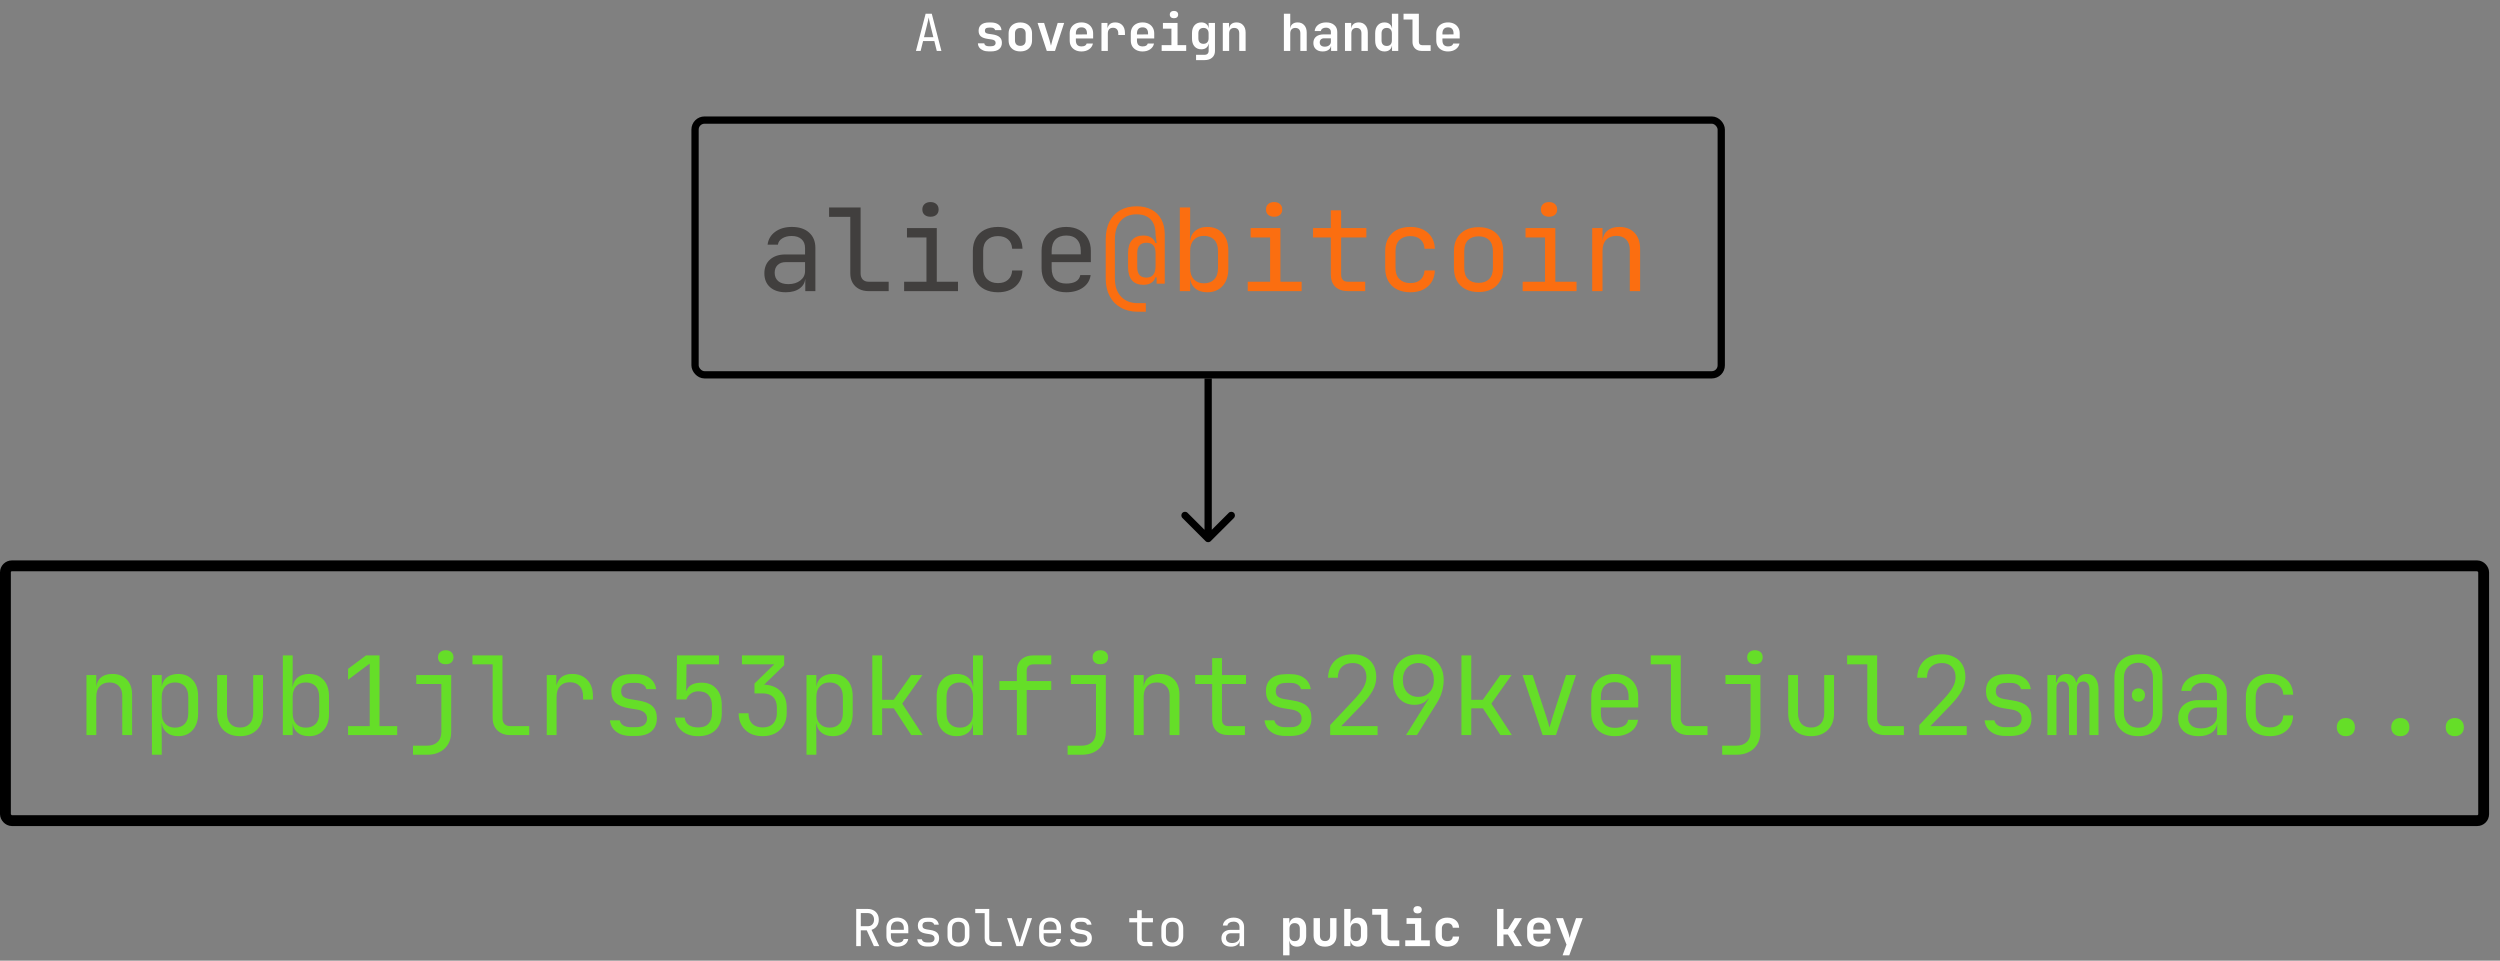 <svg width="687" height="264" viewBox="0 0 687 264" fill="none" xmlns="http://www.w3.org/2000/svg">
<rect x="0" y="0" width="687" height="264" fill="#808080" stroke="none"/>
<path d="M235.288 260V249.78H238.452C239.059 249.78 239.591 249.906 240.048 250.158C240.505 250.401 240.86 250.741 241.112 251.18C241.364 251.619 241.49 252.132 241.49 252.72C241.49 253.411 241.308 254.003 240.944 254.498C240.589 254.993 240.104 255.333 239.488 255.52L241.63 260H240.146L238.186 255.66H236.548V260H235.288ZM236.548 254.526H238.452C238.975 254.526 239.395 254.363 239.712 254.036C240.029 253.7 240.188 253.261 240.188 252.72C240.188 252.169 240.029 251.731 239.712 251.404C239.395 251.077 238.975 250.914 238.452 250.914H236.548V254.526ZM246.595 260.14C245.988 260.14 245.456 260.019 244.999 259.776C244.551 259.533 244.201 259.193 243.949 258.754C243.706 258.306 243.585 257.788 243.585 257.2V255.1C243.585 254.503 243.706 253.985 243.949 253.546C244.201 253.107 244.551 252.767 244.999 252.524C245.456 252.281 245.988 252.16 246.595 252.16C247.201 252.16 247.729 252.281 248.177 252.524C248.634 252.767 248.984 253.107 249.227 253.546C249.479 253.985 249.605 254.503 249.605 255.1V256.458H244.817V257.2C244.817 257.807 244.971 258.273 245.279 258.6C245.587 258.917 246.025 259.076 246.595 259.076C247.08 259.076 247.472 258.992 247.771 258.824C248.069 258.647 248.251 258.385 248.317 258.04H249.577C249.493 258.684 249.175 259.197 248.625 259.58C248.083 259.953 247.407 260.14 246.595 260.14ZM248.373 255.618V255.1C248.373 254.493 248.219 254.027 247.911 253.7C247.612 253.373 247.173 253.21 246.595 253.21C246.025 253.21 245.587 253.373 245.279 253.7C244.971 254.027 244.817 254.493 244.817 255.1V255.506H248.471L248.373 255.618ZM254.751 260.112C254.228 260.112 253.771 260.033 253.379 259.874C252.996 259.706 252.688 259.473 252.455 259.174C252.231 258.875 252.096 258.521 252.049 258.11H253.309C253.365 258.381 253.514 258.595 253.757 258.754C254.009 258.913 254.34 258.992 254.751 258.992H255.339C255.834 258.992 256.202 258.894 256.445 258.698C256.688 258.493 256.809 258.222 256.809 257.886C256.809 257.559 256.697 257.303 256.473 257.116C256.258 256.92 255.936 256.789 255.507 256.724L254.471 256.556C253.715 256.425 253.15 256.192 252.777 255.856C252.413 255.511 252.231 255.011 252.231 254.358C252.231 253.667 252.45 253.135 252.889 252.762C253.328 252.379 253.986 252.188 254.863 252.188H255.395C256.132 252.188 256.725 252.361 257.173 252.706C257.621 253.051 257.892 253.518 257.985 254.106H256.725C256.669 253.863 256.529 253.672 256.305 253.532C256.081 253.383 255.778 253.308 255.395 253.308H254.863C254.387 253.308 254.037 253.397 253.813 253.574C253.598 253.751 253.491 254.017 253.491 254.372C253.491 254.689 253.584 254.923 253.771 255.072C253.958 255.221 254.252 255.329 254.653 255.394L255.689 255.562C256.52 255.693 257.122 255.935 257.495 256.29C257.878 256.645 258.069 257.158 258.069 257.83C258.069 258.539 257.84 259.099 257.383 259.51C256.935 259.911 256.254 260.112 255.339 260.112H254.751ZM263.384 260.112C262.768 260.112 262.236 259.995 261.788 259.762C261.34 259.529 260.99 259.193 260.738 258.754C260.495 258.306 260.374 257.779 260.374 257.172V255.128C260.374 254.512 260.495 253.985 260.738 253.546C260.99 253.107 261.34 252.771 261.788 252.538C262.236 252.305 262.768 252.188 263.384 252.188C264 252.188 264.532 252.305 264.98 252.538C265.428 252.771 265.773 253.107 266.016 253.546C266.268 253.985 266.394 254.507 266.394 255.114V257.172C266.394 257.779 266.268 258.306 266.016 258.754C265.773 259.193 265.428 259.529 264.98 259.762C264.532 259.995 264 260.112 263.384 260.112ZM263.384 258.992C263.934 258.992 264.364 258.838 264.672 258.53C264.98 258.222 265.134 257.769 265.134 257.172V255.128C265.134 254.531 264.98 254.078 264.672 253.77C264.364 253.462 263.934 253.308 263.384 253.308C262.842 253.308 262.413 253.462 262.096 253.77C261.788 254.078 261.634 254.531 261.634 255.128V257.172C261.634 257.769 261.788 258.222 262.096 258.53C262.413 258.838 262.842 258.992 263.384 258.992ZM272.828 260C272.38 260 271.988 259.911 271.652 259.734C271.316 259.557 271.055 259.305 270.868 258.978C270.681 258.651 270.588 258.269 270.588 257.83V250.928H267.998V249.78H271.848V257.83C271.848 258.147 271.937 258.399 272.114 258.586C272.291 258.763 272.529 258.852 272.828 258.852H275.278V260H272.828ZM279.319 260L276.743 252.3H278.031L279.739 257.48C279.841 257.788 279.935 258.087 280.019 258.376C280.103 258.656 280.163 258.875 280.201 259.034C280.247 258.875 280.313 258.656 280.397 258.376C280.481 258.087 280.569 257.788 280.663 257.48L282.329 252.3H283.603L281.027 260H279.319ZM288.567 260.14C287.961 260.14 287.429 260.019 286.971 259.776C286.523 259.533 286.173 259.193 285.921 258.754C285.679 258.306 285.557 257.788 285.557 257.2V255.1C285.557 254.503 285.679 253.985 285.921 253.546C286.173 253.107 286.523 252.767 286.971 252.524C287.429 252.281 287.961 252.16 288.567 252.16C289.174 252.16 289.701 252.281 290.149 252.524C290.607 252.767 290.957 253.107 291.199 253.546C291.451 253.985 291.577 254.503 291.577 255.1V256.458H286.789V257.2C286.789 257.807 286.943 258.273 287.251 258.6C287.559 258.917 287.998 259.076 288.567 259.076C289.053 259.076 289.445 258.992 289.743 258.824C290.042 258.647 290.224 258.385 290.289 258.04H291.549C291.465 258.684 291.148 259.197 290.597 259.58C290.056 259.953 289.379 260.14 288.567 260.14ZM290.345 255.618V255.1C290.345 254.493 290.191 254.027 289.883 253.7C289.585 253.373 289.146 253.21 288.567 253.21C287.998 253.21 287.559 253.373 287.251 253.7C286.943 254.027 286.789 254.493 286.789 255.1V255.506H290.443L290.345 255.618ZM296.724 260.112C296.201 260.112 295.744 260.033 295.352 259.874C294.969 259.706 294.661 259.473 294.428 259.174C294.204 258.875 294.068 258.521 294.022 258.11H295.282C295.338 258.381 295.487 258.595 295.73 258.754C295.982 258.913 296.313 258.992 296.724 258.992H297.312C297.806 258.992 298.175 258.894 298.418 258.698C298.66 258.493 298.782 258.222 298.782 257.886C298.782 257.559 298.67 257.303 298.446 257.116C298.231 256.92 297.909 256.789 297.48 256.724L296.444 256.556C295.688 256.425 295.123 256.192 294.75 255.856C294.386 255.511 294.204 255.011 294.204 254.358C294.204 253.667 294.423 253.135 294.862 252.762C295.3 252.379 295.958 252.188 296.836 252.188H297.368C298.105 252.188 298.698 252.361 299.146 252.706C299.594 253.051 299.864 253.518 299.958 254.106H298.698C298.642 253.863 298.502 253.672 298.278 253.532C298.054 253.383 297.75 253.308 297.368 253.308H296.836C296.36 253.308 296.01 253.397 295.786 253.574C295.571 253.751 295.464 254.017 295.464 254.372C295.464 254.689 295.557 254.923 295.744 255.072C295.93 255.221 296.224 255.329 296.626 255.394L297.662 255.562C298.492 255.693 299.094 255.935 299.468 256.29C299.85 256.645 300.042 257.158 300.042 257.83C300.042 258.539 299.813 259.099 299.356 259.51C298.908 259.911 298.226 260.112 297.312 260.112H296.724ZM314.591 260C313.928 260 313.41 259.823 313.037 259.468C312.673 259.113 312.491 258.614 312.491 257.97V253.448H310.321V252.3H312.491V250.13H313.751V252.3H316.831V253.448H313.751V257.97C313.751 258.558 314.031 258.852 314.591 258.852H316.691V260H314.591ZM322.145 260.112C321.529 260.112 320.997 259.995 320.549 259.762C320.101 259.529 319.751 259.193 319.499 258.754C319.257 258.306 319.135 257.779 319.135 257.172V255.128C319.135 254.512 319.257 253.985 319.499 253.546C319.751 253.107 320.101 252.771 320.549 252.538C320.997 252.305 321.529 252.188 322.145 252.188C322.761 252.188 323.293 252.305 323.741 252.538C324.189 252.771 324.535 253.107 324.777 253.546C325.029 253.985 325.155 254.507 325.155 255.114V257.172C325.155 257.779 325.029 258.306 324.777 258.754C324.535 259.193 324.189 259.529 323.741 259.762C323.293 259.995 322.761 260.112 322.145 260.112ZM322.145 258.992C322.696 258.992 323.125 258.838 323.433 258.53C323.741 258.222 323.895 257.769 323.895 257.172V255.128C323.895 254.531 323.741 254.078 323.433 253.77C323.125 253.462 322.696 253.308 322.145 253.308C321.604 253.308 321.175 253.462 320.857 253.77C320.549 254.078 320.395 254.531 320.395 255.128V257.172C320.395 257.769 320.549 258.222 320.857 258.53C321.175 258.838 321.604 258.992 322.145 258.992ZM338.262 260.14C337.45 260.14 336.811 259.935 336.344 259.524C335.878 259.104 335.644 258.539 335.644 257.83C335.644 257.111 335.878 256.547 336.344 256.136C336.811 255.725 337.441 255.52 338.234 255.52H340.614V254.75C340.614 254.274 340.47 253.91 340.18 253.658C339.9 253.397 339.499 253.266 338.976 253.266C338.519 253.266 338.136 253.364 337.828 253.56C337.52 253.747 337.343 254.003 337.296 254.33H336.036C336.12 253.667 336.433 253.14 336.974 252.748C337.516 252.356 338.192 252.16 339.004 252.16C339.891 252.16 340.591 252.389 341.104 252.846C341.618 253.303 341.874 253.924 341.874 254.708V260H340.642V258.53H340.432L340.642 258.32C340.642 258.88 340.423 259.323 339.984 259.65C339.555 259.977 338.981 260.14 338.262 260.14ZM338.57 259.146C339.168 259.146 339.658 258.997 340.04 258.698C340.423 258.399 340.614 258.017 340.614 257.55V256.458H338.262C337.842 256.458 337.511 256.575 337.268 256.808C337.026 257.041 336.904 257.359 336.904 257.76C336.904 258.189 337.049 258.53 337.338 258.782C337.637 259.025 338.048 259.146 338.57 259.146ZM352.601 262.52V252.3H354.309V253.77H354.701L354.309 254.176C354.309 253.551 354.496 253.061 354.869 252.706C355.243 252.342 355.747 252.16 356.381 252.16C357.156 252.16 357.777 252.426 358.243 252.958C358.71 253.49 358.943 254.204 358.943 255.1V257.186C358.943 257.783 358.836 258.306 358.621 258.754C358.416 259.193 358.122 259.533 357.739 259.776C357.357 260.019 356.904 260.14 356.381 260.14C355.747 260.14 355.243 259.963 354.869 259.608C354.496 259.244 354.309 258.749 354.309 258.124L354.701 258.53H354.295L354.351 260.364V262.52H352.601ZM355.765 258.628C356.213 258.628 356.563 258.497 356.815 258.236C357.067 257.975 357.193 257.601 357.193 257.116V255.184C357.193 254.699 357.067 254.325 356.815 254.064C356.563 253.803 356.213 253.672 355.765 253.672C355.327 253.672 354.981 253.807 354.729 254.078C354.477 254.339 354.351 254.708 354.351 255.184V257.116C354.351 257.592 354.477 257.965 354.729 258.236C354.981 258.497 355.327 258.628 355.765 258.628ZM364.118 260.14C363.138 260.14 362.368 259.869 361.808 259.328C361.248 258.777 360.968 258.031 360.968 257.088V252.3H362.718V257.074C362.718 257.569 362.839 257.951 363.082 258.222C363.325 258.483 363.67 258.614 364.118 258.614C364.557 258.614 364.897 258.483 365.14 258.222C365.392 257.951 365.518 257.569 365.518 257.074V252.3H367.268V257.088C367.268 258.031 366.983 258.777 366.414 259.328C365.845 259.869 365.079 260.14 364.118 260.14ZM373.171 260.14C372.536 260.14 372.032 259.963 371.659 259.608C371.285 259.244 371.099 258.749 371.099 258.124L371.491 258.53H371.099V260H369.391V249.78H371.141V251.936L371.085 253.77H371.491L371.099 254.176C371.099 253.551 371.285 253.061 371.659 252.706C372.032 252.342 372.536 252.16 373.171 252.16C373.945 252.16 374.566 252.426 375.033 252.958C375.499 253.49 375.733 254.209 375.733 255.114V257.2C375.733 258.096 375.499 258.81 375.033 259.342C374.566 259.874 373.945 260.14 373.171 260.14ZM372.555 258.628C373.003 258.628 373.353 258.497 373.605 258.236C373.857 257.975 373.983 257.601 373.983 257.116V255.184C373.983 254.699 373.857 254.325 373.605 254.064C373.353 253.803 373.003 253.672 372.555 253.672C372.116 253.672 371.771 253.807 371.519 254.078C371.267 254.339 371.141 254.708 371.141 255.184V257.116C371.141 257.592 371.267 257.965 371.519 258.236C371.771 258.497 372.116 258.628 372.555 258.628ZM382.083 260C381.579 260 381.136 259.897 380.753 259.692C380.38 259.487 380.086 259.197 379.871 258.824C379.656 258.441 379.549 258.003 379.549 257.508V251.362H377.085V249.78H381.299V257.508C381.299 257.788 381.378 258.012 381.537 258.18C381.705 258.339 381.929 258.418 382.209 258.418H384.533V260H382.083ZM386.166 260V258.404H388.854V253.882H386.516V252.3H390.534V258.404H392.914V260H386.166ZM389.554 251.012C389.199 251.012 388.919 250.923 388.714 250.746C388.508 250.559 388.406 250.312 388.406 250.004C388.406 249.696 388.508 249.453 388.714 249.276C388.919 249.089 389.199 248.996 389.554 248.996C389.908 248.996 390.188 249.089 390.394 249.276C390.599 249.453 390.702 249.696 390.702 250.004C390.702 250.312 390.599 250.559 390.394 250.746C390.188 250.923 389.908 251.012 389.554 251.012ZM397.738 260.14C397.085 260.14 396.511 260.019 396.016 259.776C395.531 259.524 395.153 259.174 394.882 258.726C394.611 258.269 394.476 257.732 394.476 257.116V255.184C394.476 254.559 394.611 254.022 394.882 253.574C395.153 253.126 395.531 252.781 396.016 252.538C396.511 252.286 397.085 252.16 397.738 252.16C398.709 252.16 399.483 252.412 400.062 252.916C400.641 253.411 400.944 254.087 400.972 254.946H399.222C399.194 254.545 399.049 254.237 398.788 254.022C398.536 253.798 398.186 253.686 397.738 253.686C397.271 253.686 396.903 253.817 396.632 254.078C396.361 254.33 396.226 254.694 396.226 255.17V257.116C396.226 257.592 396.361 257.961 396.632 258.222C396.903 258.483 397.271 258.614 397.738 258.614C398.186 258.614 398.536 258.507 398.788 258.292C399.049 258.068 399.194 257.755 399.222 257.354H400.972C400.944 258.213 400.641 258.894 400.062 259.398C399.483 259.893 398.709 260.14 397.738 260.14ZM411.405 260V249.78H413.155V255.324H414.373L416.249 252.3H418.209L415.885 256.024L418.251 260H416.249L414.373 256.808H413.155V260H411.405ZM422.894 260.14C422.24 260.14 421.671 260.014 421.186 259.762C420.7 259.51 420.322 259.16 420.052 258.712C419.79 258.255 419.66 257.723 419.66 257.116V255.184C419.66 254.577 419.79 254.05 420.052 253.602C420.322 253.145 420.7 252.79 421.186 252.538C421.671 252.286 422.24 252.16 422.894 252.16C423.538 252.16 424.098 252.286 424.574 252.538C425.059 252.79 425.432 253.145 425.694 253.602C425.964 254.05 426.1 254.577 426.1 255.184V256.57H421.354V257.116C421.354 257.657 421.484 258.068 421.746 258.348C422.007 258.619 422.394 258.754 422.908 258.754C423.3 258.754 423.617 258.689 423.86 258.558C424.102 258.418 424.256 258.217 424.322 257.956H426.044C425.913 258.619 425.558 259.151 424.98 259.552C424.41 259.944 423.715 260.14 422.894 260.14ZM424.406 255.59V255.17C424.406 254.638 424.28 254.232 424.028 253.952C423.776 253.663 423.398 253.518 422.894 253.518C422.39 253.518 422.007 253.663 421.746 253.952C421.484 254.241 421.354 254.652 421.354 255.184V255.478L424.532 255.45L424.406 255.59ZM429.398 262.52L430.476 259.58L427.606 252.3H429.524L430.952 256.234C431.027 256.449 431.102 256.71 431.176 257.018C431.251 257.317 431.307 257.564 431.344 257.76C431.391 257.564 431.452 257.317 431.526 257.018C431.601 256.71 431.676 256.449 431.75 256.234L433.094 252.3H434.942L431.232 262.52H429.398Z" fill="white"/>
<rect x="191" y="33" width="282" height="70" rx="2.6" stroke="black" stroke-width="2"/>
<path d="M251.7 14L254.36 3.78H256.054L258.7 14H257.426L256.754 11.284H253.66L252.988 14H251.7ZM253.912 10.22H256.488L255.704 7.07C255.555 6.473 255.438 5.973 255.354 5.572C255.27 5.171 255.219 4.909 255.2 4.788C255.181 4.909 255.13 5.171 255.046 5.572C254.962 5.973 254.845 6.468 254.696 7.056L253.912 10.22ZM271.695 14.126C271.107 14.126 270.594 14.033 270.155 13.846C269.716 13.659 269.371 13.403 269.119 13.076C268.876 12.74 268.746 12.348 268.727 11.9H270.477C270.496 12.143 270.612 12.339 270.827 12.488C271.051 12.637 271.34 12.712 271.695 12.712H272.311C272.74 12.712 273.062 12.628 273.277 12.46C273.492 12.292 273.599 12.063 273.599 11.774C273.599 11.503 273.501 11.293 273.305 11.144C273.118 10.985 272.824 10.883 272.423 10.836L271.471 10.696C270.594 10.575 269.95 10.341 269.539 9.996C269.128 9.651 268.923 9.133 268.923 8.442C268.923 7.723 269.166 7.168 269.651 6.776C270.136 6.375 270.85 6.174 271.793 6.174H272.325C273.184 6.174 273.87 6.365 274.383 6.748C274.896 7.131 275.172 7.644 275.209 8.288H273.459C273.431 8.083 273.314 7.915 273.109 7.784C272.913 7.653 272.652 7.588 272.325 7.588H271.793C271.392 7.588 271.098 7.663 270.911 7.812C270.734 7.952 270.645 8.162 270.645 8.442C270.645 8.703 270.724 8.899 270.883 9.03C271.042 9.151 271.298 9.24 271.653 9.296L272.647 9.436C273.562 9.567 274.234 9.814 274.663 10.178C275.102 10.533 275.321 11.06 275.321 11.76C275.321 12.507 275.064 13.09 274.551 13.51C274.047 13.921 273.3 14.126 272.311 14.126H271.695ZM280.384 14.126C279.73 14.126 279.161 14.005 278.676 13.762C278.2 13.51 277.826 13.16 277.556 12.712C277.294 12.255 277.164 11.718 277.164 11.102V9.198C277.164 8.582 277.294 8.05 277.556 7.602C277.826 7.145 278.2 6.795 278.676 6.552C279.161 6.3 279.73 6.174 280.384 6.174C281.046 6.174 281.616 6.3 282.092 6.552C282.568 6.795 282.936 7.145 283.198 7.602C283.468 8.05 283.604 8.577 283.604 9.184V11.102C283.604 11.718 283.468 12.255 283.198 12.712C282.936 13.16 282.568 13.51 282.092 13.762C281.616 14.005 281.046 14.126 280.384 14.126ZM280.384 12.6C280.85 12.6 281.21 12.474 281.462 12.222C281.723 11.961 281.854 11.587 281.854 11.102V9.198C281.854 8.703 281.723 8.33 281.462 8.078C281.21 7.826 280.85 7.7 280.384 7.7C279.926 7.7 279.567 7.826 279.306 8.078C279.044 8.33 278.914 8.703 278.914 9.198V11.102C278.914 11.587 279.044 11.961 279.306 12.222C279.567 12.474 279.926 12.6 280.384 12.6ZM287.658 14L285.124 6.3H286.916L288.386 10.976C288.47 11.256 288.549 11.545 288.624 11.844C288.708 12.143 288.769 12.381 288.806 12.558C288.853 12.381 288.913 12.143 288.988 11.844C289.063 11.545 289.137 11.261 289.212 10.99L290.654 6.3H292.432L289.912 14H287.658ZM297.187 14.14C296.533 14.14 295.964 14.014 295.479 13.762C294.993 13.51 294.615 13.16 294.345 12.712C294.083 12.255 293.953 11.723 293.953 11.116V9.184C293.953 8.577 294.083 8.05 294.345 7.602C294.615 7.145 294.993 6.79 295.479 6.538C295.964 6.286 296.533 6.16 297.187 6.16C297.831 6.16 298.391 6.286 298.867 6.538C299.352 6.79 299.725 7.145 299.987 7.602C300.257 8.05 300.393 8.577 300.393 9.184V10.57H295.647V11.116C295.647 11.657 295.777 12.068 296.039 12.348C296.3 12.619 296.687 12.754 297.201 12.754C297.593 12.754 297.91 12.689 298.153 12.558C298.395 12.418 298.549 12.217 298.615 11.956H300.337C300.206 12.619 299.851 13.151 299.273 13.552C298.703 13.944 298.008 14.14 297.187 14.14ZM298.699 9.59V9.17C298.699 8.638 298.573 8.232 298.321 7.952C298.069 7.663 297.691 7.518 297.187 7.518C296.683 7.518 296.3 7.663 296.039 7.952C295.777 8.241 295.647 8.652 295.647 9.184V9.478L298.825 9.45L298.699 9.59ZM302.683 14V6.3H304.335V7.77H304.769L304.251 8.666C304.251 7.835 304.438 7.21 304.811 6.79C305.185 6.37 305.735 6.16 306.463 6.16C307.294 6.16 307.947 6.417 308.423 6.93C308.899 7.443 309.137 8.153 309.137 9.058V9.618H307.303V9.184C307.303 8.689 307.173 8.307 306.911 8.036C306.659 7.765 306.309 7.63 305.861 7.63C305.404 7.63 305.049 7.765 304.797 8.036C304.555 8.307 304.433 8.689 304.433 9.184V14H302.683ZM313.976 14.14C313.322 14.14 312.753 14.014 312.268 13.762C311.782 13.51 311.404 13.16 311.134 12.712C310.872 12.255 310.742 11.723 310.742 11.116V9.184C310.742 8.577 310.872 8.05 311.134 7.602C311.404 7.145 311.782 6.79 312.268 6.538C312.753 6.286 313.322 6.16 313.976 6.16C314.62 6.16 315.18 6.286 315.656 6.538C316.141 6.79 316.514 7.145 316.776 7.602C317.046 8.05 317.182 8.577 317.182 9.184V10.57H312.436V11.116C312.436 11.657 312.566 12.068 312.828 12.348C313.089 12.619 313.476 12.754 313.99 12.754C314.382 12.754 314.699 12.689 314.942 12.558C315.184 12.418 315.338 12.217 315.404 11.956H317.126C316.995 12.619 316.64 13.151 316.062 13.552C315.492 13.944 314.797 14.14 313.976 14.14ZM315.488 9.59V9.17C315.488 8.638 315.362 8.232 315.11 7.952C314.858 7.663 314.48 7.518 313.976 7.518C313.472 7.518 313.089 7.663 312.828 7.952C312.566 8.241 312.436 8.652 312.436 9.184V9.478L315.614 9.45L315.488 9.59ZM319.22 14V12.404H321.908V7.882H319.57V6.3H323.588V12.404H325.968V14H319.22ZM322.608 5.012C322.254 5.012 321.974 4.923 321.768 4.746C321.563 4.559 321.46 4.312 321.46 4.004C321.46 3.696 321.563 3.453 321.768 3.276C321.974 3.089 322.254 2.996 322.608 2.996C322.963 2.996 323.243 3.089 323.448 3.276C323.654 3.453 323.756 3.696 323.756 4.004C323.756 4.312 323.654 4.559 323.448 4.746C323.243 4.923 322.963 5.012 322.608 5.012ZM328.679 16.52V15.064H330.961C331.353 15.064 331.647 14.966 331.843 14.77C332.039 14.583 332.137 14.313 332.137 13.958V13.384L332.165 11.942H331.787L332.165 11.564C332.165 12.189 331.978 12.679 331.605 13.034C331.241 13.379 330.746 13.552 330.121 13.552C329.337 13.552 328.711 13.286 328.245 12.754C327.787 12.222 327.559 11.503 327.559 10.598V9.1C327.559 8.204 327.787 7.49 328.245 6.958C328.711 6.426 329.337 6.16 330.121 6.16C330.746 6.16 331.241 6.337 331.605 6.692C331.978 7.037 332.165 7.523 332.165 8.148L331.787 7.77H332.165L332.123 6.3H333.873V14C333.873 14.775 333.616 15.386 333.103 15.834C332.589 16.291 331.885 16.52 330.989 16.52H328.679ZM330.709 12.04C331.157 12.04 331.502 11.909 331.745 11.648C331.997 11.377 332.123 11.004 332.123 10.528V9.184C332.123 8.708 331.997 8.339 331.745 8.078C331.502 7.807 331.157 7.672 330.709 7.672C330.261 7.672 329.915 7.803 329.673 8.064C329.43 8.325 329.309 8.699 329.309 9.184V10.528C329.309 11.013 329.43 11.387 329.673 11.648C329.915 11.909 330.261 12.04 330.709 12.04ZM336.023 14V6.3H337.731V7.77H338.207L337.731 8.176C337.731 7.541 337.913 7.047 338.277 6.692C338.651 6.337 339.159 6.16 339.803 6.16C340.559 6.16 341.161 6.412 341.609 6.916C342.067 7.42 342.295 8.097 342.295 8.946V14H340.545V9.128C340.545 8.661 340.424 8.302 340.181 8.05C339.939 7.798 339.598 7.672 339.159 7.672C338.73 7.672 338.389 7.803 338.137 8.064C337.895 8.325 337.773 8.699 337.773 9.184V14H336.023ZM352.812 14V3.78H354.562V6.3L354.52 7.77H354.996L354.52 8.176C354.52 7.541 354.702 7.047 355.066 6.692C355.44 6.337 355.948 6.16 356.592 6.16C357.348 6.16 357.95 6.412 358.398 6.916C358.856 7.42 359.084 8.097 359.084 8.946V14H357.334V9.128C357.334 8.661 357.213 8.302 356.97 8.05C356.728 7.798 356.387 7.672 355.948 7.672C355.519 7.672 355.178 7.803 354.926 8.064C354.684 8.325 354.562 8.699 354.562 9.184V14H352.812ZM363.475 14.14C362.682 14.14 362.056 13.93 361.599 13.51C361.142 13.09 360.913 12.525 360.913 11.816C360.913 11.06 361.165 10.477 361.669 10.066C362.173 9.655 362.887 9.45 363.811 9.45H365.729V8.792C365.729 8.419 365.608 8.129 365.365 7.924C365.122 7.709 364.791 7.602 364.371 7.602C363.988 7.602 363.671 7.686 363.419 7.854C363.167 8.022 363.018 8.251 362.971 8.54H361.263C361.347 7.812 361.674 7.233 362.243 6.804C362.812 6.375 363.54 6.16 364.427 6.16C365.37 6.16 366.112 6.398 366.653 6.874C367.204 7.341 367.479 7.975 367.479 8.778V14H365.785V12.656H365.505L365.785 12.278C365.785 12.847 365.575 13.3 365.155 13.636C364.735 13.972 364.175 14.14 363.475 14.14ZM364.049 12.824C364.544 12.824 364.945 12.698 365.253 12.446C365.57 12.194 365.729 11.867 365.729 11.466V10.528H363.839C363.484 10.528 363.2 10.631 362.985 10.836C362.77 11.041 362.663 11.312 362.663 11.648C362.663 12.012 362.784 12.301 363.027 12.516C363.279 12.721 363.62 12.824 364.049 12.824ZM369.601 14V6.3H371.309V7.77H371.785L371.309 8.176C371.309 7.541 371.491 7.047 371.855 6.692C372.229 6.337 372.737 6.16 373.381 6.16C374.137 6.16 374.739 6.412 375.187 6.916C375.645 7.42 375.873 8.097 375.873 8.946V14H374.123V9.128C374.123 8.661 374.002 8.302 373.759 8.05C373.517 7.798 373.176 7.672 372.737 7.672C372.308 7.672 371.967 7.803 371.715 8.064C371.473 8.325 371.351 8.699 371.351 9.184V14H369.601ZM380.46 14.14C379.695 14.14 379.074 13.874 378.598 13.342C378.131 12.81 377.898 12.096 377.898 11.2V9.114C377.898 8.209 378.131 7.49 378.598 6.958C379.065 6.426 379.685 6.16 380.46 6.16C381.095 6.16 381.599 6.342 381.972 6.706C382.345 7.061 382.532 7.551 382.532 8.176L382.14 7.77H382.546L382.49 5.936V3.78H384.24V14H382.532V12.53H382.14L382.532 12.124C382.532 12.749 382.345 13.244 381.972 13.608C381.599 13.963 381.095 14.14 380.46 14.14ZM381.076 12.628C381.524 12.628 381.869 12.497 382.112 12.236C382.364 11.965 382.49 11.592 382.49 11.116V9.184C382.49 8.708 382.364 8.339 382.112 8.078C381.869 7.807 381.524 7.672 381.076 7.672C380.628 7.672 380.278 7.803 380.026 8.064C379.774 8.325 379.648 8.699 379.648 9.184V11.116C379.648 11.601 379.774 11.975 380.026 12.236C380.278 12.497 380.628 12.628 381.076 12.628ZM390.689 14C390.185 14 389.741 13.897 389.359 13.692C388.985 13.487 388.691 13.197 388.477 12.824C388.262 12.441 388.155 12.003 388.155 11.508V5.362H385.691V3.78H389.905V11.508C389.905 11.788 389.984 12.012 390.143 12.18C390.311 12.339 390.535 12.418 390.815 12.418H393.139V14H390.689ZM397.921 14.14C397.268 14.14 396.698 14.014 396.213 13.762C395.728 13.51 395.35 13.16 395.079 12.712C394.818 12.255 394.687 11.723 394.687 11.116V9.184C394.687 8.577 394.818 8.05 395.079 7.602C395.35 7.145 395.728 6.79 396.213 6.538C396.698 6.286 397.268 6.16 397.921 6.16C398.565 6.16 399.125 6.286 399.601 6.538C400.086 6.79 400.46 7.145 400.721 7.602C400.992 8.05 401.127 8.577 401.127 9.184V10.57H396.381V11.116C396.381 11.657 396.512 12.068 396.773 12.348C397.034 12.619 397.422 12.754 397.935 12.754C398.327 12.754 398.644 12.689 398.887 12.558C399.13 12.418 399.284 12.217 399.349 11.956H401.071C400.94 12.619 400.586 13.151 400.007 13.552C399.438 13.944 398.742 14.14 397.921 14.14ZM399.433 9.59V9.17C399.433 8.638 399.307 8.232 399.055 7.952C398.803 7.663 398.425 7.518 397.921 7.518C397.417 7.518 397.034 7.663 396.773 7.952C396.512 8.241 396.381 8.652 396.381 9.184V9.478L399.559 9.45L399.433 9.59Z" fill="white"/>
<path d="M215.937 80.315C214.111 80.315 212.672 79.853 211.622 78.929C210.572 77.984 210.047 76.714 210.047 75.118C210.047 73.501 210.572 72.231 211.622 71.307C212.672 70.383 214.09 69.921 215.874 69.921H221.229V68.188C221.229 67.117 220.904 66.298 220.253 65.731C219.623 65.144 218.72 64.85 217.544 64.85C216.515 64.85 215.654 65.07 214.961 65.511C214.268 65.931 213.869 66.508 213.764 67.243H210.929C211.118 65.752 211.822 64.566 213.04 63.684C214.258 62.802 215.78 62.361 217.607 62.361C219.602 62.361 221.177 62.876 222.332 63.905C223.486 64.933 224.064 66.33 224.064 68.094V80H221.292V76.693H220.82L221.292 76.22C221.292 77.48 220.799 78.478 219.812 79.213C218.846 79.948 217.554 80.315 215.937 80.315ZM216.63 78.079C217.974 78.079 219.077 77.743 219.938 77.071C220.799 76.399 221.229 75.538 221.229 74.488V72.031H215.937C214.993 72.031 214.247 72.293 213.701 72.819C213.155 73.343 212.882 74.057 212.882 74.96C212.882 75.926 213.208 76.693 213.859 77.26C214.531 77.806 215.455 78.079 216.63 78.079ZM238.698 80C237.69 80 236.808 79.8 236.052 79.401C235.296 79.003 234.708 78.436 234.288 77.701C233.868 76.966 233.659 76.105 233.659 75.118V59.589H227.831V57.007H236.493V75.118C236.493 75.832 236.693 76.399 237.092 76.819C237.491 77.218 238.026 77.417 238.698 77.417H244.21V80H238.698ZM248.45 80V77.417H254.592V65.259H249.238V62.676H257.427V77.417H263.254V80H248.45ZM255.695 59.558C255.002 59.558 254.456 59.379 254.057 59.022C253.658 58.665 253.458 58.182 253.458 57.574C253.458 56.944 253.658 56.45 254.057 56.093C254.456 55.715 255.002 55.526 255.695 55.526C256.388 55.526 256.934 55.715 257.333 56.093C257.732 56.45 257.931 56.944 257.931 57.574C257.931 58.182 257.732 58.665 257.333 59.022C256.934 59.379 256.388 59.558 255.695 59.558ZM274.235 80.315C272.849 80.315 271.631 80.052 270.581 79.528C269.552 79.003 268.754 78.247 268.187 77.26C267.62 76.252 267.337 75.065 267.337 73.7V68.976C267.337 67.59 267.62 66.403 268.187 65.416C268.754 64.43 269.552 63.674 270.581 63.149C271.631 62.624 272.849 62.361 274.235 62.361C276.23 62.361 277.836 62.897 279.054 63.968C280.272 65.038 280.912 66.498 280.975 68.346H278.14C278.077 67.233 277.7 66.382 277.007 65.794C276.335 65.186 275.411 64.881 274.235 64.881C272.996 64.881 272.009 65.238 271.274 65.952C270.539 66.645 270.172 67.642 270.172 68.944V73.7C270.172 75.002 270.539 76.01 271.274 76.724C272.009 77.438 272.996 77.795 274.235 77.795C275.411 77.795 276.335 77.491 277.007 76.882C277.7 76.273 278.077 75.422 278.14 74.33H280.975C280.912 76.178 280.272 77.638 279.054 78.709C277.836 79.779 276.23 80.315 274.235 80.315ZM292.995 80.315C291.63 80.315 290.433 80.042 289.404 79.496C288.396 78.95 287.609 78.184 287.042 77.197C286.496 76.189 286.223 75.023 286.223 73.7V68.976C286.223 67.632 286.496 66.466 287.042 65.48C287.609 64.493 288.396 63.726 289.404 63.18C290.433 62.634 291.63 62.361 292.995 62.361C294.36 62.361 295.547 62.634 296.554 63.18C297.583 63.726 298.371 64.493 298.917 65.48C299.484 66.466 299.767 67.632 299.767 68.976V72.031H288.995V73.7C288.995 75.065 289.341 76.115 290.034 76.85C290.727 77.564 291.714 77.921 292.995 77.921C294.087 77.921 294.969 77.732 295.641 77.354C296.313 76.955 296.722 76.367 296.869 75.59H299.704C299.515 77.039 298.801 78.194 297.562 79.055C296.344 79.895 294.822 80.315 292.995 80.315ZM296.995 70.141V68.976C296.995 67.611 296.649 66.561 295.956 65.826C295.284 65.091 294.297 64.724 292.995 64.724C291.714 64.724 290.727 65.091 290.034 65.826C289.341 66.561 288.995 67.611 288.995 68.976V69.889H297.216L296.995 70.141Z" fill="#413F3E"/>
<path d="M312.669 85.67C310.884 85.67 309.33 85.292 308.007 84.536C306.684 83.801 305.656 82.74 304.921 81.354C304.207 79.99 303.85 78.383 303.85 76.535V65.826C303.85 63.936 304.186 62.309 304.858 60.944C305.551 59.579 306.527 58.529 307.787 57.794C309.068 57.059 310.59 56.691 312.354 56.691C313.95 56.691 315.325 57.007 316.48 57.636C317.635 58.245 318.517 59.127 319.126 60.282C319.756 61.437 320.071 62.813 320.071 64.409V77.953H317.835V76.22H316.953L317.551 75.59C317.551 76.388 317.247 77.039 316.638 77.543C316.029 78.026 315.22 78.268 314.212 78.268C312.848 78.268 311.798 77.858 311.063 77.039C310.349 76.199 309.992 74.981 309.992 73.385V69.606C309.992 68.01 310.349 66.802 311.063 65.983C311.798 65.144 312.848 64.724 314.212 64.724C315.22 64.724 316.029 64.975 316.638 65.48C317.247 65.962 317.551 66.613 317.551 67.432L317.11 66.771H317.866L317.551 64.566V64.409C317.551 63.212 317.352 62.204 316.953 61.385C316.554 60.566 315.966 59.946 315.189 59.526C314.433 59.106 313.488 58.896 312.354 58.896C310.464 58.896 308.994 59.505 307.944 60.723C306.894 61.941 306.37 63.642 306.37 65.826V76.535C306.37 78.635 306.926 80.284 308.039 81.48C309.173 82.698 310.716 83.307 312.669 83.307H314.874V85.67H312.669ZM315.031 76.283C315.892 76.283 316.522 76.021 316.921 75.496C317.341 74.971 317.551 74.162 317.551 73.07V69.574C317.551 68.587 317.341 67.863 316.921 67.401C316.522 66.939 315.892 66.708 315.031 66.708C314.191 66.708 313.562 66.949 313.142 67.432C312.722 67.894 312.512 68.619 312.512 69.606V73.385C312.512 74.372 312.722 75.107 313.142 75.59C313.562 76.052 314.191 76.283 315.031 76.283ZM331.776 80.315C330.348 80.315 329.204 79.937 328.343 79.181C327.482 78.404 327.051 77.354 327.051 76.031L327.618 76.693H327.051V80H324.217V57.007H327.051V62.046L326.988 65.983H327.618L327.051 66.645C327.051 65.343 327.482 64.303 328.343 63.527C329.225 62.75 330.369 62.361 331.776 62.361C333.519 62.361 334.915 62.939 335.965 64.094C337.015 65.249 337.54 66.823 337.54 68.818V73.889C337.54 75.863 337.015 77.428 335.965 78.583C334.915 79.737 333.519 80.315 331.776 80.315ZM330.831 77.858C332.028 77.858 332.973 77.501 333.666 76.787C334.359 76.073 334.705 75.044 334.705 73.7V68.976C334.705 67.632 334.359 66.603 333.666 65.889C332.973 65.175 332.028 64.818 330.831 64.818C329.676 64.818 328.752 65.186 328.059 65.92C327.387 66.655 327.051 67.674 327.051 68.976V73.7C327.051 75.002 327.387 76.021 328.059 76.756C328.752 77.491 329.676 77.858 330.831 77.858ZM342.882 80V77.417H349.025V65.259H343.67V62.676H351.859V77.417H357.687V80H342.882ZM350.127 59.558C349.434 59.558 348.888 59.379 348.489 59.022C348.09 58.665 347.891 58.182 347.891 57.574C347.891 56.944 348.09 56.45 348.489 56.093C348.888 55.715 349.434 55.526 350.127 55.526C350.82 55.526 351.366 55.715 351.765 56.093C352.164 56.45 352.363 56.944 352.363 57.574C352.363 58.182 352.164 58.665 351.765 59.022C351.366 59.379 350.82 59.558 350.127 59.558ZM370.431 80C368.94 80 367.775 79.601 366.935 78.803C366.116 78.005 365.706 76.882 365.706 75.433V65.259H360.824V62.676H365.706V57.794H368.541V62.676H375.471V65.259H368.541V75.433C368.541 76.756 369.171 77.417 370.431 77.417H375.156V80H370.431ZM387.553 80.315C386.168 80.315 384.95 80.052 383.9 79.528C382.871 79.003 382.073 78.247 381.506 77.26C380.939 76.252 380.655 75.065 380.655 73.7V68.976C380.655 67.59 380.939 66.403 381.506 65.416C382.073 64.43 382.871 63.674 383.9 63.149C384.95 62.624 386.168 62.361 387.553 62.361C389.548 62.361 391.155 62.897 392.373 63.968C393.591 65.038 394.231 66.498 394.294 68.346H391.459C391.396 67.233 391.018 66.382 390.325 65.794C389.653 65.186 388.729 64.881 387.553 64.881C386.315 64.881 385.328 65.238 384.593 65.952C383.858 66.645 383.49 67.642 383.49 68.944V73.7C383.49 75.002 383.858 76.01 384.593 76.724C385.328 77.438 386.315 77.795 387.553 77.795C388.729 77.795 389.653 77.491 390.325 76.882C391.018 76.273 391.396 75.422 391.459 74.33H394.294C394.231 76.178 393.591 77.638 392.373 78.709C391.155 79.779 389.548 80.315 387.553 80.315ZM406.314 80.252C404.928 80.252 403.731 79.99 402.723 79.465C401.715 78.94 400.928 78.184 400.361 77.197C399.815 76.189 399.542 75.002 399.542 73.637V69.039C399.542 67.653 399.815 66.466 400.361 65.48C400.928 64.493 401.715 63.737 402.723 63.212C403.731 62.687 404.928 62.424 406.314 62.424C407.7 62.424 408.897 62.687 409.905 63.212C410.913 63.737 411.69 64.493 412.236 65.48C412.802 66.466 413.086 67.642 413.086 69.007V73.637C413.086 75.002 412.802 76.189 412.236 77.197C411.69 78.184 410.913 78.94 409.905 79.465C408.897 79.99 407.7 80.252 406.314 80.252ZM406.314 77.732C407.553 77.732 408.519 77.386 409.212 76.693C409.905 76 410.251 74.981 410.251 73.637V69.039C410.251 67.695 409.905 66.676 409.212 65.983C408.519 65.29 407.553 64.944 406.314 64.944C405.096 64.944 404.13 65.29 403.416 65.983C402.723 66.676 402.377 67.695 402.377 69.039V73.637C402.377 74.981 402.723 76 403.416 76.693C404.13 77.386 405.096 77.732 406.314 77.732ZM418.428 80V77.417H424.57V65.259H419.216V62.676H427.405V77.417H433.232V80H418.428ZM425.673 59.558C424.98 59.558 424.434 59.379 424.035 59.022C423.636 58.665 423.436 58.182 423.436 57.574C423.436 56.944 423.636 56.45 424.035 56.093C424.434 55.715 424.98 55.526 425.673 55.526C426.366 55.526 426.912 55.715 427.311 56.093C427.71 56.45 427.909 56.944 427.909 57.574C427.909 58.182 427.71 58.665 427.311 59.022C426.912 59.379 426.366 59.558 425.673 59.558ZM437.535 80V62.676H440.37V65.983H440.969L440.37 66.645C440.37 65.28 440.78 64.23 441.598 63.495C442.417 62.739 443.551 62.361 445 62.361C446.743 62.361 448.129 62.897 449.158 63.968C450.187 65.038 450.701 66.498 450.701 68.346V80H447.867V68.661C447.867 67.422 447.531 66.477 446.859 65.826C446.208 65.154 445.315 64.818 444.181 64.818C443.005 64.818 442.071 65.175 441.378 65.889C440.706 66.603 440.37 67.632 440.37 68.976V80H437.535Z" fill="#FB6E10"/>
<path d="M331.293 148.707C331.683 149.098 332.317 149.098 332.707 148.707L339.071 142.343C339.462 141.953 339.462 141.319 339.071 140.929C338.681 140.538 338.047 140.538 337.657 140.929L332 146.586L326.343 140.929C325.953 140.538 325.319 140.538 324.929 140.929C324.538 141.319 324.538 141.953 324.929 142.343L331.293 148.707ZM331 104V148H333V104H331Z" fill="black"/>
<rect x="1.491" y="155.491" width="681.018" height="70.018" rx="1.781" stroke="black" stroke-width="2.982"/>
<path d="M23.76 202V185.5H26.46V188.65H27.03L26.46 189.28C26.46 187.98 26.85 186.98 27.63 186.28C28.41 185.56 29.49 185.2 30.87 185.2C32.53 185.2 33.85 185.71 34.83 186.73C35.81 187.75 36.3 189.14 36.3 190.9V202H33.6V191.2C33.6 190.02 33.28 189.12 32.64 188.5C32.02 187.86 31.17 187.54 30.09 187.54C28.97 187.54 28.08 187.88 27.42 188.56C26.78 189.24 26.46 190.22 26.46 191.5V202H23.76ZM41.748 207.4V185.5H44.448V188.65H44.988L44.448 189.28C44.448 188.02 44.858 187.03 45.678 186.31C46.518 185.57 47.618 185.2 48.978 185.2C50.638 185.2 51.958 185.75 52.938 186.85C53.938 187.93 54.438 189.42 54.438 191.32V196.15C54.438 197.41 54.208 198.5 53.748 199.42C53.308 200.34 52.678 201.05 51.858 201.55C51.058 202.05 50.098 202.3 48.978 202.3C47.638 202.3 46.548 201.93 45.708 201.19C44.868 200.45 44.448 199.46 44.448 198.22L44.988 198.85H44.388L44.448 202.6V207.4H41.748ZM48.078 199.96C49.218 199.96 50.108 199.62 50.748 198.94C51.408 198.26 51.738 197.28 51.738 196V191.5C51.738 190.22 51.408 189.24 50.748 188.56C50.108 187.88 49.218 187.54 48.078 187.54C46.978 187.54 46.098 187.89 45.438 188.59C44.778 189.29 44.448 190.26 44.448 191.5V196C44.448 197.24 44.778 198.21 45.438 198.91C46.098 199.61 46.978 199.96 48.078 199.96ZM65.947 202.3C64.047 202.3 62.527 201.74 61.387 200.62C60.247 199.48 59.677 197.94 59.677 196V185.5H62.377V196C62.377 197.24 62.697 198.21 63.337 198.91C63.977 199.59 64.847 199.93 65.947 199.93C67.067 199.93 67.947 199.59 68.587 198.91C69.247 198.21 69.577 197.24 69.577 196V185.5H72.277V196C72.277 197.94 71.697 199.48 70.537 200.62C69.377 201.74 67.847 202.3 65.947 202.3ZM84.925 202.3C83.565 202.3 82.475 201.94 81.655 201.22C80.835 200.48 80.425 199.48 80.425 198.22L80.965 198.85H80.425V202H77.725V180.1H80.425V184.9L80.365 188.65H80.965L80.425 189.28C80.425 188.04 80.835 187.05 81.655 186.31C82.495 185.57 83.585 185.2 84.925 185.2C86.585 185.2 87.915 185.75 88.915 186.85C89.915 187.95 90.415 189.45 90.415 191.35V196.18C90.415 198.06 89.915 199.55 88.915 200.65C87.915 201.75 86.585 202.3 84.925 202.3ZM84.025 199.96C85.165 199.96 86.065 199.62 86.725 198.94C87.385 198.26 87.715 197.28 87.715 196V191.5C87.715 190.22 87.385 189.24 86.725 188.56C86.065 187.88 85.165 187.54 84.025 187.54C82.925 187.54 82.045 187.89 81.385 188.59C80.745 189.29 80.425 190.26 80.425 191.5V196C80.425 197.24 80.745 198.21 81.385 198.91C82.045 199.61 82.925 199.96 84.025 199.96ZM95.653 202V199.54H101.593V182.35L95.653 186.79V183.79L100.603 180.1H104.293V199.54H109.153V202H95.653ZM113.491 207.4V204.91H117.361C118.601 204.91 119.561 204.57 120.241 203.89C120.941 203.23 121.291 202.29 121.291 201.07V187.96H114.391V185.5H123.991V201.07C123.991 203.01 123.391 204.55 122.191 205.69C120.991 206.83 119.381 207.4 117.361 207.4H113.491ZM122.491 182.53C121.831 182.53 121.311 182.36 120.931 182.02C120.551 181.68 120.361 181.22 120.361 180.64C120.361 180.04 120.551 179.57 120.931 179.23C121.311 178.87 121.831 178.69 122.491 178.69C123.151 178.69 123.671 178.87 124.051 179.23C124.431 179.57 124.621 180.04 124.621 180.64C124.621 181.22 124.431 181.68 124.051 182.02C123.671 182.36 123.151 182.53 122.491 182.53ZM140.18 202C139.22 202 138.38 201.81 137.66 201.43C136.94 201.05 136.38 200.51 135.98 199.81C135.58 199.11 135.38 198.29 135.38 197.35V182.56H129.83V180.1H138.08V197.35C138.08 198.03 138.27 198.57 138.65 198.97C139.03 199.35 139.54 199.54 140.18 199.54H145.43V202H140.18ZM150.248 202V185.5H152.888V188.65H153.518L152.648 190.6C152.648 188.82 153.028 187.48 153.788 186.58C154.568 185.66 155.718 185.2 157.238 185.2C158.978 185.2 160.358 185.75 161.378 186.85C162.418 187.93 162.938 189.4 162.938 191.26V192.25H160.238V191.5C160.238 190.2 159.918 189.21 159.278 188.53C158.658 187.83 157.768 187.48 156.608 187.48C155.468 187.48 154.568 187.83 153.908 188.53C153.268 189.23 152.948 190.22 152.948 191.5V202H150.248ZM173.396 202.24C172.276 202.24 171.296 202.07 170.456 201.73C169.636 201.37 168.976 200.87 168.476 200.23C167.996 199.59 167.706 198.83 167.606 197.95H170.306C170.426 198.53 170.746 198.99 171.266 199.33C171.806 199.67 172.516 199.84 173.396 199.84H174.656C175.716 199.84 176.506 199.63 177.026 199.21C177.546 198.77 177.806 198.19 177.806 197.47C177.806 196.77 177.566 196.22 177.086 195.82C176.626 195.4 175.936 195.12 175.016 194.98L172.796 194.62C171.176 194.34 169.966 193.84 169.166 193.12C168.386 192.38 167.996 191.31 167.996 189.91C167.996 188.43 168.466 187.29 169.406 186.49C170.346 185.67 171.756 185.26 173.636 185.26H174.776C176.356 185.26 177.626 185.63 178.586 186.37C179.546 187.11 180.126 188.11 180.326 189.37H177.626C177.506 188.85 177.206 188.44 176.726 188.14C176.246 187.82 175.596 187.66 174.776 187.66H173.636C172.616 187.66 171.866 187.85 171.386 188.23C170.926 188.61 170.696 189.18 170.696 189.94C170.696 190.62 170.896 191.12 171.296 191.44C171.696 191.76 172.326 191.99 173.186 192.13L175.406 192.49C177.186 192.77 178.476 193.29 179.276 194.05C180.096 194.81 180.506 195.91 180.506 197.35C180.506 198.87 180.016 200.07 179.036 200.95C178.076 201.81 176.616 202.24 174.656 202.24H173.396ZM191.835 202.3C190.055 202.3 188.595 201.84 187.455 200.92C186.315 200 185.645 198.76 185.445 197.2H188.145C188.245 198.06 188.615 198.73 189.255 199.21C189.895 199.67 190.765 199.9 191.865 199.9C193.125 199.9 194.065 199.56 194.685 198.88C195.325 198.2 195.645 197.24 195.645 196V193.87C195.645 192.63 195.325 191.67 194.685 190.99C194.065 190.31 193.135 189.97 191.895 189.97C191.115 189.97 190.435 190.18 189.855 190.6C189.275 191 188.855 191.54 188.595 192.22H185.895L186.045 180.1H197.565V182.56H188.655L188.565 189.85H189.405L188.565 190.63C188.565 189.69 188.935 188.95 189.675 188.41C190.435 187.87 191.445 187.6 192.705 187.6C194.485 187.58 195.865 188.13 196.845 189.25C197.845 190.35 198.345 191.89 198.345 193.87V196C198.345 197.94 197.775 199.48 196.635 200.62C195.495 201.74 193.895 202.3 191.835 202.3ZM209.553 202.3C208.233 202.3 207.073 202.04 206.073 201.52C205.093 200.98 204.333 200.24 203.793 199.3C203.253 198.36 202.983 197.26 202.983 196H205.683C205.683 197.22 206.023 198.18 206.703 198.88C207.403 199.56 208.363 199.9 209.583 199.9C210.823 199.9 211.783 199.54 212.463 198.82C213.143 198.1 213.483 197.16 213.483 196V194.44C213.483 193.2 213.143 192.24 212.463 191.56C211.783 190.88 210.823 190.54 209.583 190.54H207.333V187.84L212.763 182.56H203.883V180.1H215.493V182.8L209.643 188.47V188.14C211.643 188.14 213.233 188.71 214.413 189.85C215.593 190.99 216.183 192.52 216.183 194.44V196C216.183 197.26 215.903 198.36 215.343 199.3C214.803 200.24 214.033 200.98 213.033 201.52C212.033 202.04 210.873 202.3 209.553 202.3ZM221.631 207.4V185.5H224.331V188.65H224.871L224.331 189.28C224.331 188.02 224.741 187.03 225.561 186.31C226.401 185.57 227.501 185.2 228.861 185.2C230.521 185.2 231.841 185.75 232.821 186.85C233.821 187.93 234.321 189.42 234.321 191.32V196.15C234.321 197.41 234.091 198.5 233.631 199.42C233.191 200.34 232.561 201.05 231.741 201.55C230.941 202.05 229.981 202.3 228.861 202.3C227.521 202.3 226.431 201.93 225.591 201.19C224.751 200.45 224.331 199.46 224.331 198.22L224.871 198.85H224.271L224.331 202.6V207.4H221.631ZM227.961 199.96C229.101 199.96 229.991 199.62 230.631 198.94C231.291 198.26 231.621 197.28 231.621 196V191.5C231.621 190.22 231.291 189.24 230.631 188.56C229.991 187.88 229.101 187.54 227.961 187.54C226.861 187.54 225.981 187.89 225.321 188.59C224.661 189.29 224.331 190.26 224.331 191.5V196C224.331 197.24 224.661 198.21 225.321 198.91C225.981 199.61 226.861 199.96 227.961 199.96ZM239.709 202V180.1H242.409V192.31H245.589L250.389 185.5H253.479L247.929 193.36L253.569 202H250.419L245.619 194.65H242.409V202H239.709ZM262.888 202.3C261.248 202.3 259.918 201.75 258.898 200.65C257.898 199.55 257.398 198.06 257.398 196.18V191.35C257.398 189.45 257.898 187.95 258.898 186.85C259.898 185.75 261.228 185.2 262.888 185.2C264.248 185.2 265.338 185.57 266.158 186.31C266.978 187.05 267.388 188.04 267.388 189.28L266.848 188.65H267.448L267.388 184.9V180.1H270.088V202H267.388V198.85H266.848L267.388 198.22C267.388 199.48 266.978 200.48 266.158 201.22C265.338 201.94 264.248 202.3 262.888 202.3ZM263.788 199.96C264.908 199.96 265.788 199.61 266.428 198.91C267.068 198.21 267.388 197.24 267.388 196V191.5C267.388 190.26 267.068 189.29 266.428 188.59C265.788 187.89 264.908 187.54 263.788 187.54C262.648 187.54 261.748 187.88 261.088 188.56C260.428 189.24 260.098 190.22 260.098 191.5V196C260.098 197.28 260.428 198.26 261.088 198.94C261.748 199.62 262.648 199.96 263.788 199.96ZM279.436 202V189.61H274.636V187.15H279.436V184.3C279.436 183 279.846 181.98 280.666 181.24C281.486 180.48 282.616 180.1 284.056 180.1H288.886V182.56H284.056C283.436 182.56 282.956 182.71 282.616 183.01C282.296 183.29 282.136 183.72 282.136 184.3V187.15H288.886V189.61H282.136V202H279.436ZM293.374 207.4V204.91H297.244C298.484 204.91 299.444 204.57 300.124 203.89C300.824 203.23 301.174 202.29 301.174 201.07V187.96H294.274V185.5H303.874V201.07C303.874 203.01 303.274 204.55 302.074 205.69C300.874 206.83 299.264 207.4 297.244 207.4H293.374ZM302.374 182.53C301.714 182.53 301.194 182.36 300.814 182.02C300.434 181.68 300.244 181.22 300.244 180.64C300.244 180.04 300.434 179.57 300.814 179.23C301.194 178.87 301.714 178.69 302.374 178.69C303.034 178.69 303.554 178.87 303.934 179.23C304.314 179.57 304.504 180.04 304.504 180.64C304.504 181.22 304.314 181.68 303.934 182.02C303.554 182.36 303.034 182.53 302.374 182.53ZM311.573 202V185.5H314.273V188.65H314.843L314.273 189.28C314.273 187.98 314.663 186.98 315.443 186.28C316.223 185.56 317.303 185.2 318.683 185.2C320.343 185.2 321.663 185.71 322.643 186.73C323.623 187.75 324.113 189.14 324.113 190.9V202H321.413V191.2C321.413 190.02 321.093 189.12 320.453 188.5C319.833 187.86 318.983 187.54 317.903 187.54C316.783 187.54 315.893 187.88 315.233 188.56C314.593 189.24 314.273 190.22 314.273 191.5V202H311.573ZM337.601 202C336.181 202 335.071 201.62 334.271 200.86C333.491 200.1 333.101 199.03 333.101 197.65V187.96H328.451V185.5H333.101V180.85H335.801V185.5H342.401V187.96H335.801V197.65C335.801 198.91 336.401 199.54 337.601 199.54H342.101V202H337.601ZM353.279 202.24C352.159 202.24 351.179 202.07 350.339 201.73C349.519 201.37 348.859 200.87 348.359 200.23C347.879 199.59 347.589 198.83 347.489 197.95H350.189C350.309 198.53 350.629 198.99 351.149 199.33C351.689 199.67 352.399 199.84 353.279 199.84H354.539C355.599 199.84 356.389 199.63 356.909 199.21C357.429 198.77 357.689 198.19 357.689 197.47C357.689 196.77 357.449 196.22 356.969 195.82C356.509 195.4 355.819 195.12 354.899 194.98L352.679 194.62C351.059 194.34 349.849 193.84 349.049 193.12C348.269 192.38 347.879 191.31 347.879 189.91C347.879 188.43 348.349 187.29 349.289 186.49C350.229 185.67 351.639 185.26 353.519 185.26H354.659C356.239 185.26 357.509 185.63 358.469 186.37C359.429 187.11 360.009 188.11 360.209 189.37H357.509C357.389 188.85 357.089 188.44 356.609 188.14C356.129 187.82 355.479 187.66 354.659 187.66H353.519C352.499 187.66 351.749 187.85 351.269 188.23C350.809 188.61 350.579 189.18 350.579 189.94C350.579 190.62 350.779 191.12 351.179 191.44C351.579 191.76 352.209 191.99 353.069 192.13L355.289 192.49C357.069 192.77 358.359 193.29 359.159 194.05C359.979 194.81 360.389 195.91 360.389 197.35C360.389 198.87 359.899 200.07 358.919 200.95C357.959 201.81 356.499 202.24 354.539 202.24H353.279ZM365.537 202V199.24L372.227 192.13C373.367 190.91 374.197 189.83 374.717 188.89C375.237 187.93 375.497 187.01 375.497 186.13C375.497 184.91 375.157 183.95 374.477 183.25C373.817 182.55 372.907 182.2 371.747 182.2C370.467 182.2 369.457 182.56 368.717 183.28C367.997 184 367.637 184.99 367.637 186.25H364.937C364.977 184.93 365.277 183.79 365.837 182.83C366.417 181.85 367.207 181.1 368.207 180.58C369.227 180.06 370.407 179.8 371.747 179.8C373.067 179.8 374.207 180.06 375.167 180.58C376.147 181.08 376.897 181.8 377.417 182.74C377.937 183.68 378.197 184.8 378.197 186.1C378.197 187.34 377.867 188.57 377.207 189.79C376.547 191.01 375.467 192.4 373.967 193.96L368.567 199.54H378.557V202H365.537ZM386.376 202L392.586 192.04L392.466 191.95C392.086 192.51 391.566 192.94 390.906 193.24C390.246 193.54 389.506 193.69 388.686 193.69C387.506 193.69 386.466 193.41 385.566 192.85C384.686 192.29 384.006 191.5 383.526 190.48C383.046 189.44 382.806 188.23 382.806 186.85C382.806 185.43 383.096 184.2 383.676 183.16C384.256 182.1 385.066 181.28 386.106 180.7C387.146 180.1 388.356 179.8 389.736 179.8C391.136 179.8 392.356 180.1 393.396 180.7C394.456 181.28 395.276 182.1 395.856 183.16C396.436 184.2 396.726 185.43 396.726 186.85C396.726 187.95 396.566 189.03 396.246 190.09C395.946 191.15 395.486 192.17 394.866 193.15L389.376 202H386.376ZM389.766 191.5C391.046 191.5 392.076 191.08 392.856 190.24C393.636 189.38 394.026 188.25 394.026 186.85C394.026 185.45 393.636 184.33 392.856 183.49C392.076 182.63 391.046 182.2 389.766 182.2C388.486 182.2 387.456 182.63 386.676 183.49C385.896 184.33 385.506 185.45 385.506 186.85C385.506 188.25 385.896 189.38 386.676 190.24C387.456 191.08 388.486 191.5 389.766 191.5ZM401.604 202V180.1H404.304V192.31H407.484L412.284 185.5H415.374L409.824 193.36L415.464 202H412.314L407.514 194.65H404.304V202H401.604ZM423.912 202L418.392 185.5H421.152L424.812 196.6C425.032 197.26 425.232 197.9 425.412 198.52C425.592 199.12 425.722 199.59 425.802 199.93C425.902 199.59 426.042 199.12 426.222 198.52C426.402 197.9 426.592 197.26 426.792 196.6L430.362 185.5H433.092L427.572 202H423.912ZM443.73 202.3C442.43 202.3 441.29 202.04 440.31 201.52C439.35 201 438.6 200.27 438.06 199.33C437.54 198.37 437.28 197.26 437.28 196V191.5C437.28 190.22 437.54 189.11 438.06 188.17C438.6 187.23 439.35 186.5 440.31 185.98C441.29 185.46 442.43 185.2 443.73 185.2C445.03 185.2 446.16 185.46 447.12 185.98C448.1 186.5 448.85 187.23 449.37 188.17C449.91 189.11 450.18 190.22 450.18 191.5V194.41H439.92V196C439.92 197.3 440.25 198.3 440.91 199C441.57 199.68 442.51 200.02 443.73 200.02C444.77 200.02 445.61 199.84 446.25 199.48C446.89 199.1 447.28 198.54 447.42 197.8H450.12C449.94 199.18 449.26 200.28 448.08 201.1C446.92 201.9 445.47 202.3 443.73 202.3ZM447.54 192.61V191.5C447.54 190.2 447.21 189.2 446.55 188.5C445.91 187.8 444.97 187.45 443.73 187.45C442.51 187.45 441.57 187.8 440.91 188.5C440.25 189.2 439.92 190.2 439.92 191.5V192.37H447.75L447.54 192.61ZM463.969 202C463.009 202 462.169 201.81 461.449 201.43C460.729 201.05 460.169 200.51 459.769 199.81C459.369 199.11 459.169 198.29 459.169 197.35V182.56H453.619V180.1H461.869V197.35C461.869 198.03 462.059 198.57 462.439 198.97C462.819 199.35 463.329 199.54 463.969 199.54H469.219V202H463.969ZM473.257 207.4V204.91H477.127C478.367 204.91 479.327 204.57 480.007 203.89C480.707 203.23 481.057 202.29 481.057 201.07V187.96H474.157V185.5H483.757V201.07C483.757 203.01 483.157 204.55 481.957 205.69C480.757 206.83 479.147 207.4 477.127 207.4H473.257ZM482.257 182.53C481.597 182.53 481.077 182.36 480.697 182.02C480.317 181.68 480.127 181.22 480.127 180.64C480.127 180.04 480.317 179.57 480.697 179.23C481.077 178.87 481.597 178.69 482.257 178.69C482.917 178.69 483.437 178.87 483.817 179.23C484.197 179.57 484.387 180.04 484.387 180.64C484.387 181.22 484.197 181.68 483.817 182.02C483.437 182.36 482.917 182.53 482.257 182.53ZM497.665 202.3C495.765 202.3 494.245 201.74 493.105 200.62C491.965 199.48 491.395 197.94 491.395 196V185.5H494.095V196C494.095 197.24 494.415 198.21 495.055 198.91C495.695 199.59 496.565 199.93 497.665 199.93C498.785 199.93 499.665 199.59 500.305 198.91C500.965 198.21 501.295 197.24 501.295 196V185.5H503.995V196C503.995 197.94 503.415 199.48 502.255 200.62C501.095 201.74 499.565 202.3 497.665 202.3ZM517.934 202C516.974 202 516.134 201.81 515.414 201.43C514.694 201.05 514.134 200.51 513.734 199.81C513.334 199.11 513.134 198.29 513.134 197.35V182.56H507.584V180.1H515.834V197.35C515.834 198.03 516.024 198.57 516.404 198.97C516.784 199.35 517.294 199.54 517.934 199.54H523.184V202H517.934ZM527.432 202V199.24L534.122 192.13C535.262 190.91 536.092 189.83 536.612 188.89C537.132 187.93 537.392 187.01 537.392 186.13C537.392 184.91 537.052 183.95 536.372 183.25C535.712 182.55 534.802 182.2 533.642 182.2C532.362 182.2 531.352 182.56 530.612 183.28C529.892 184 529.532 184.99 529.532 186.25H526.832C526.872 184.93 527.172 183.79 527.732 182.83C528.312 181.85 529.102 181.1 530.102 180.58C531.122 180.06 532.302 179.8 533.642 179.8C534.962 179.8 536.102 180.06 537.062 180.58C538.042 181.08 538.792 181.8 539.312 182.74C539.832 183.68 540.092 184.8 540.092 186.1C540.092 187.34 539.762 188.57 539.102 189.79C538.442 191.01 537.362 192.4 535.862 193.96L530.462 199.54H540.452V202H527.432ZM551.15 202.24C550.03 202.24 549.05 202.07 548.21 201.73C547.39 201.37 546.73 200.87 546.23 200.23C545.75 199.59 545.46 198.83 545.36 197.95H548.06C548.18 198.53 548.5 198.99 549.02 199.33C549.56 199.67 550.27 199.84 551.15 199.84H552.41C553.47 199.84 554.26 199.63 554.78 199.21C555.3 198.77 555.56 198.19 555.56 197.47C555.56 196.77 555.32 196.22 554.84 195.82C554.38 195.4 553.69 195.12 552.77 194.98L550.55 194.62C548.93 194.34 547.72 193.84 546.92 193.12C546.14 192.38 545.75 191.31 545.75 189.91C545.75 188.43 546.22 187.29 547.16 186.49C548.1 185.67 549.51 185.26 551.39 185.26H552.53C554.11 185.26 555.38 185.63 556.34 186.37C557.3 187.11 557.88 188.11 558.08 189.37H555.38C555.26 188.85 554.96 188.44 554.48 188.14C554 187.82 553.35 187.66 552.53 187.66H551.39C550.37 187.66 549.62 187.85 549.14 188.23C548.68 188.61 548.45 189.18 548.45 189.94C548.45 190.62 548.65 191.12 549.05 191.44C549.45 191.76 550.08 191.99 550.94 192.13L553.16 192.49C554.94 192.77 556.23 193.29 557.03 194.05C557.85 194.81 558.26 195.91 558.26 197.35C558.26 198.87 557.77 200.07 556.79 200.95C555.83 201.81 554.37 202.24 552.41 202.24H551.15ZM562.628 202V185.5H564.998V187.48H565.538L565.118 188.2C565.118 187.28 565.358 186.55 565.838 186.01C566.338 185.47 567.008 185.2 567.848 185.2C568.768 185.2 569.478 185.54 569.978 186.22C570.478 186.9 570.728 187.86 570.728 189.1L569.918 187.48H571.178L570.608 188.2C570.608 187.28 570.858 186.55 571.358 186.01C571.878 185.47 572.558 185.2 573.398 185.2C574.438 185.2 575.238 185.59 575.798 186.37C576.378 187.15 576.668 188.18 576.668 189.46V202H574.178V189.43C574.178 188.75 574.028 188.22 573.728 187.84C573.448 187.46 573.028 187.27 572.468 187.27C571.928 187.27 571.498 187.46 571.178 187.84C570.878 188.2 570.728 188.72 570.728 189.4V202H568.568V189.43C568.568 188.73 568.408 188.2 568.088 187.84C567.788 187.46 567.358 187.27 566.798 187.27C566.238 187.27 565.818 187.46 565.538 187.84C565.258 188.2 565.118 188.72 565.118 189.4V202H562.628ZM587.637 202.3C586.297 202.3 585.127 202.04 584.127 201.52C583.147 200.98 582.387 200.23 581.847 199.27C581.307 198.29 581.037 197.15 581.037 195.85V186.25C581.037 184.93 581.307 183.79 581.847 182.83C582.387 181.87 583.147 181.13 584.127 180.61C585.127 180.07 586.297 179.8 587.637 179.8C588.997 179.8 590.167 180.07 591.147 180.61C592.127 181.13 592.887 181.87 593.427 182.83C593.967 183.79 594.237 184.93 594.237 186.25V195.85C594.237 197.15 593.967 198.29 593.427 199.27C592.887 200.23 592.117 200.98 591.117 201.52C590.137 202.04 588.977 202.3 587.637 202.3ZM587.637 199.99C588.837 199.99 589.797 199.61 590.517 198.85C591.257 198.07 591.627 197.07 591.627 195.85V186.25C591.627 185.03 591.257 184.04 590.517 183.28C589.797 182.5 588.837 182.11 587.637 182.11C586.437 182.11 585.467 182.5 584.727 183.28C584.007 184.04 583.647 185.03 583.647 186.25V195.85C583.647 197.07 584.007 198.07 584.727 198.85C585.467 199.61 586.437 199.99 587.637 199.99ZM587.637 192.82C587.097 192.82 586.657 192.65 586.317 192.31C585.997 191.97 585.837 191.52 585.837 190.96C585.837 190.42 585.997 189.99 586.317 189.67C586.657 189.33 587.097 189.16 587.637 189.16C588.177 189.16 588.607 189.33 588.927 189.67C589.267 189.99 589.437 190.42 589.437 190.96C589.437 191.52 589.267 191.97 588.927 192.31C588.607 192.65 588.177 192.82 587.637 192.82ZM604.185 202.3C602.445 202.3 601.075 201.86 600.075 200.98C599.075 200.08 598.575 198.87 598.575 197.35C598.575 195.81 599.075 194.6 600.075 193.72C601.075 192.84 602.425 192.4 604.125 192.4H609.225V190.75C609.225 189.73 608.915 188.95 608.295 188.41C607.695 187.85 606.835 187.57 605.715 187.57C604.735 187.57 603.915 187.78 603.255 188.2C602.595 188.6 602.215 189.15 602.115 189.85H599.415C599.595 188.43 600.265 187.3 601.425 186.46C602.585 185.62 604.035 185.2 605.775 185.2C607.675 185.2 609.175 185.69 610.275 186.67C611.375 187.65 611.925 188.98 611.925 190.66V202H609.285V198.85H608.835L609.285 198.4C609.285 199.6 608.815 200.55 607.875 201.25C606.955 201.95 605.725 202.3 604.185 202.3ZM604.845 200.17C606.125 200.17 607.175 199.85 607.995 199.21C608.815 198.57 609.225 197.75 609.225 196.75V194.41H604.185C603.285 194.41 602.575 194.66 602.055 195.16C601.535 195.66 601.275 196.34 601.275 197.2C601.275 198.12 601.585 198.85 602.205 199.39C602.845 199.91 603.725 200.17 604.845 200.17ZM623.733 202.3C622.413 202.3 621.253 202.05 620.253 201.55C619.273 201.05 618.513 200.33 617.973 199.39C617.433 198.43 617.163 197.3 617.163 196V191.5C617.163 190.18 617.433 189.05 617.973 188.11C618.513 187.17 619.273 186.45 620.253 185.95C621.253 185.45 622.413 185.2 623.733 185.2C625.633 185.2 627.163 185.71 628.323 186.73C629.483 187.75 630.093 189.14 630.153 190.9H627.453C627.393 189.84 627.033 189.03 626.373 188.47C625.733 187.89 624.853 187.6 623.733 187.6C622.553 187.6 621.613 187.94 620.913 188.62C620.213 189.28 619.863 190.23 619.863 191.47V196C619.863 197.24 620.213 198.2 620.913 198.88C621.613 199.56 622.553 199.9 623.733 199.9C624.853 199.9 625.733 199.61 626.373 199.03C627.033 198.45 627.393 197.64 627.453 196.6H630.153C630.093 198.36 629.483 199.75 628.323 200.77C627.163 201.79 625.633 202.3 623.733 202.3ZM644.638 202.3C643.878 202.3 643.278 202.08 642.838 201.64C642.378 201.2 642.148 200.61 642.148 199.87C642.148 199.09 642.378 198.47 642.838 198.01C643.278 197.55 643.878 197.32 644.638 197.32C645.398 197.32 646.008 197.55 646.468 198.01C646.908 198.47 647.128 199.09 647.128 199.87C647.128 200.61 646.908 201.2 646.468 201.64C646.008 202.08 645.398 202.3 644.638 202.3ZM659.608 202.3C658.848 202.3 658.248 202.08 657.808 201.64C657.348 201.2 657.118 200.61 657.118 199.87C657.118 199.09 657.348 198.47 657.808 198.01C658.248 197.55 658.848 197.32 659.608 197.32C660.368 197.32 660.978 197.55 661.438 198.01C661.878 198.47 662.098 199.09 662.098 199.87C662.098 200.61 661.878 201.2 661.438 201.64C660.978 202.08 660.368 202.3 659.608 202.3ZM674.578 202.3C673.818 202.3 673.208 202.08 672.748 201.64C672.308 201.2 672.088 200.61 672.088 199.87C672.088 199.09 672.308 198.47 672.748 198.01C673.208 197.55 673.818 197.32 674.578 197.32C675.338 197.32 675.938 197.55 676.378 198.01C676.838 198.47 677.068 199.09 677.068 199.87C677.068 200.61 676.838 201.2 676.378 201.64C675.938 202.08 675.338 202.3 674.578 202.3Z" fill="#65DE28"/>
</svg>
